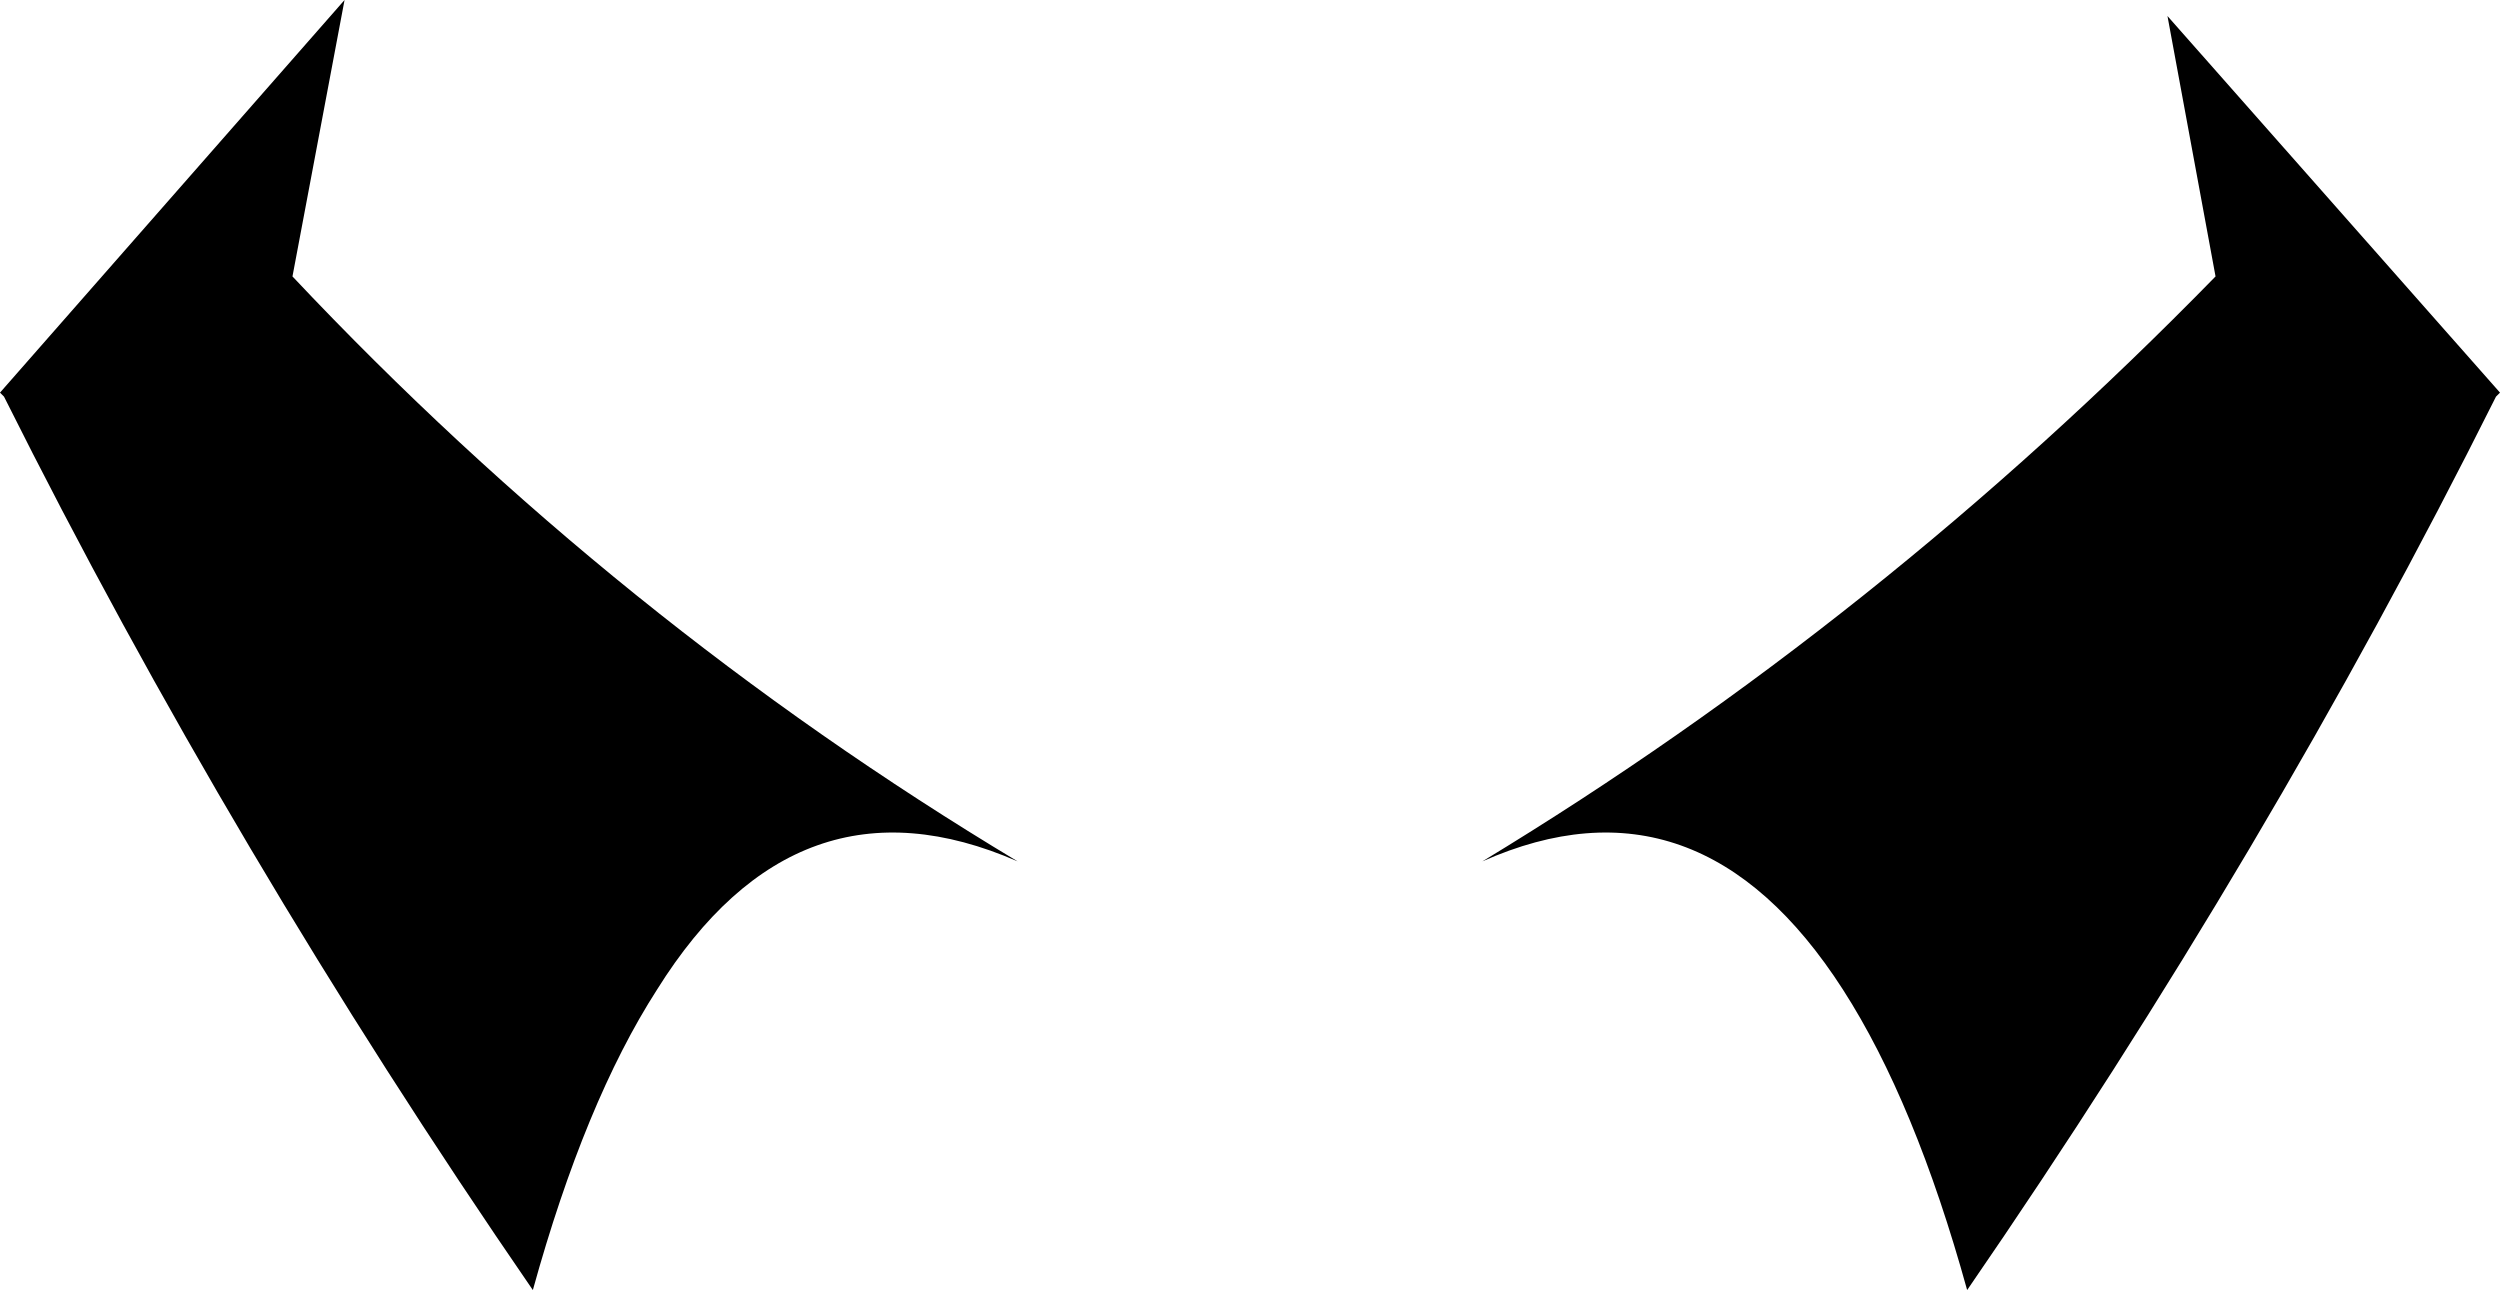 <?xml version="1.0" encoding="UTF-8" standalone="no"?>
<svg xmlns:xlink="http://www.w3.org/1999/xlink" height="16.1px" width="31.2px" xmlns="http://www.w3.org/2000/svg">
  <g transform="matrix(1.0, 0.0, 0.0, 1.0, -384.2, -226.2)">
    <path d="M411.25 226.4 L415.4 231.1 415.35 231.15 Q412.5 236.85 408.75 242.3 408.1 239.95 407.2 238.55 405.4 235.75 402.7 236.95 407.65 233.95 411.85 229.65 L411.25 226.4 M387.85 229.65 Q391.9 233.95 396.9 236.95 394.15 235.75 392.4 238.55 391.5 239.95 390.85 242.3 387.1 236.85 384.25 231.15 L384.2 231.1 388.5 226.2 387.85 229.65" fill="#000000" fill-rule="evenodd" stroke="none"/>
  </g>
</svg>
